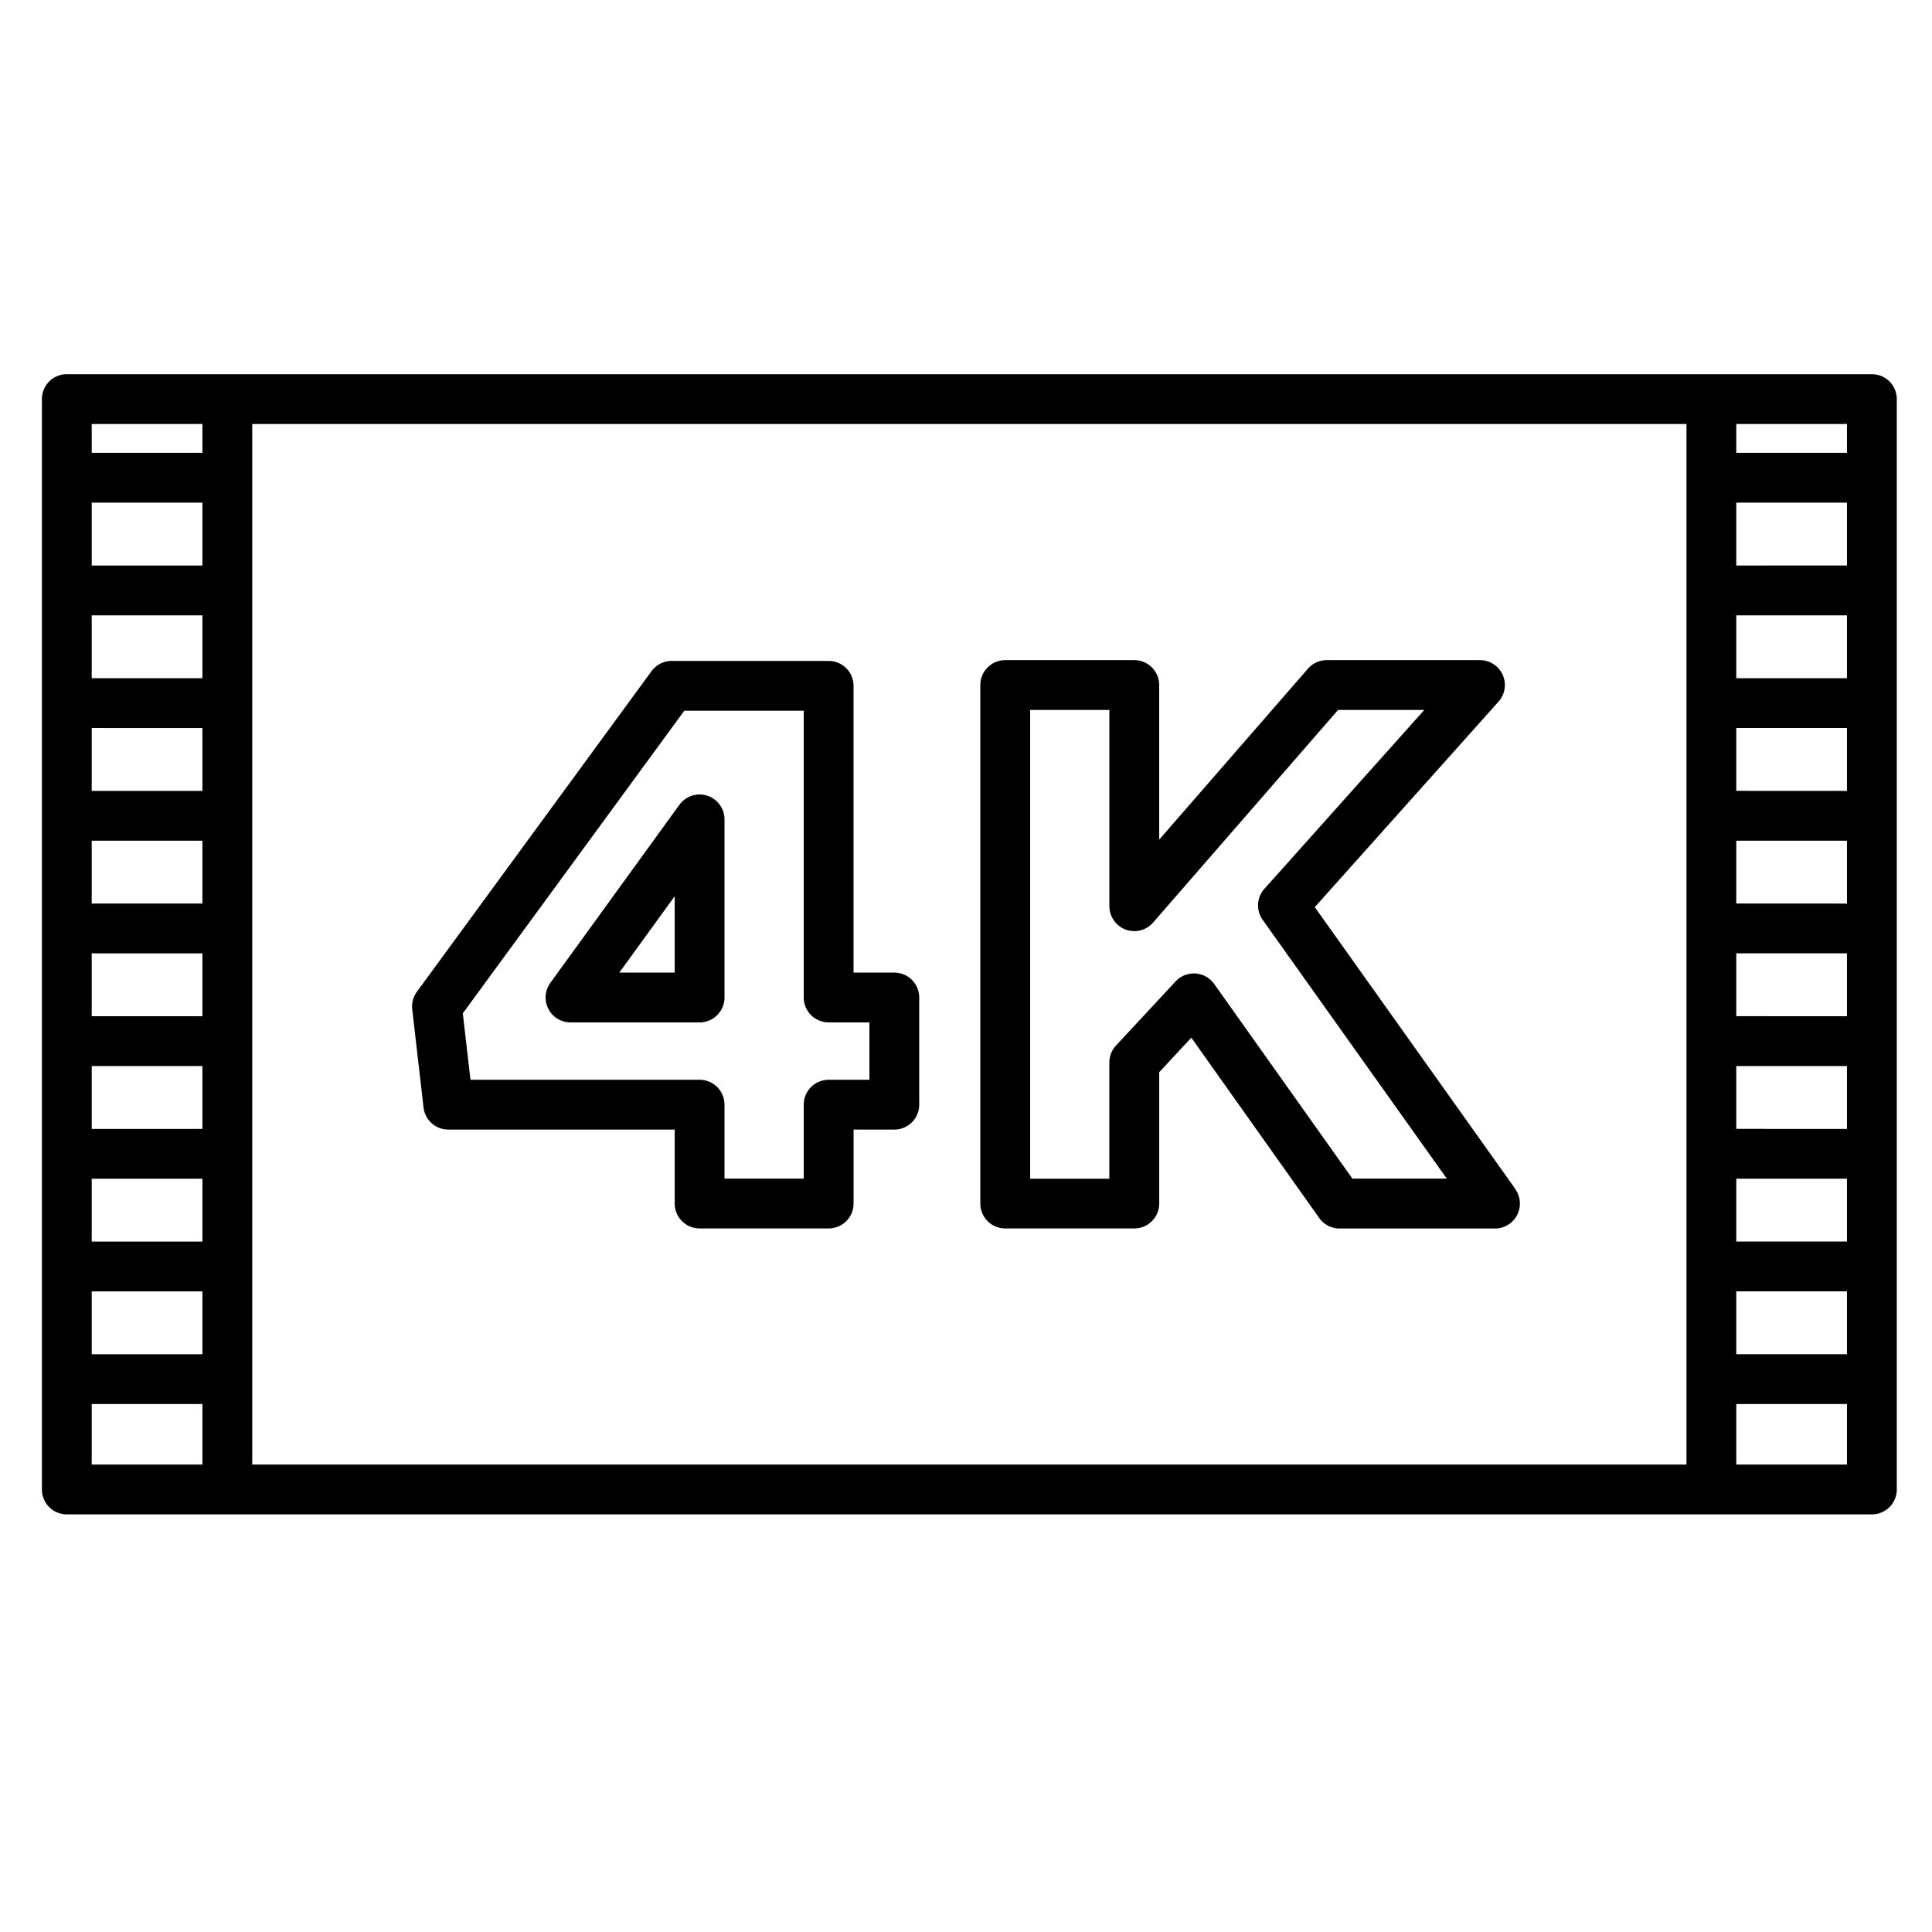 <svg xmlns="http://www.w3.org/2000/svg" width="128" height="128" viewBox="0 0 128 128">
  <title>4K MOVIE</title>
  <g>
    <path d="M124.017,24.791H4.427a1.651,1.651,0,0,0-1.651,1.65V98.682a1.651,1.651,0,0,0,1.651,1.65h119.59a1.65,1.65,0,0,0,1.65-1.65V26.441A1.65,1.65,0,0,0,124.017,24.791ZM13.41,44.933H6.077V40.768H13.41Zm0,3.3V52.4H6.077V48.232Zm0,7.465v4.165H6.077V55.7Zm0,7.465v4.165H6.077V63.162Zm0,7.465v4.165H6.077V70.627Zm0,7.465v4.165H6.077V78.092Zm0-40.624H6.077V33.3H13.41ZM6.077,85.557H13.41v4.165H6.077ZM16.711,28.091h95.021V97.032H16.711Zm98.322,50h7.333v4.165h-7.333Zm0-3.3V70.627h7.333v4.165Zm0-7.465V63.162h7.333v4.165Zm0-7.465V55.7h7.333v4.165Zm0-7.465V48.232h7.333V52.4Zm0-7.464V40.768h7.333v4.165Zm0-7.465V33.3h7.333v4.165Zm0,48.089h7.333v4.165h-7.333Zm7.333-57.466V30h-7.333V28.091Zm-108.956,0V30H6.077V28.091ZM6.077,97.032V93.021H13.41v4.011Zm108.956,0V93.021h7.333v4.011Z"/>
    <path d="M46.858,52.717a1.649,1.649,0,0,0-1.844.6l-8.551,11.8A1.65,1.65,0,0,0,37.8,67.737H46.35A1.65,1.65,0,0,0,48,66.087v-11.8A1.65,1.65,0,0,0,46.858,52.717ZM44.7,64.438H41.032L44.7,59.376Z"/>
    <path d="M59.25,64.438h-2.7v-19a1.651,1.651,0,0,0-1.651-1.65H44.5a1.653,1.653,0,0,0-1.332.675L27.617,65.712a1.651,1.651,0,0,0-.306,1.164l.75,6.5A1.649,1.649,0,0,0,29.7,74.837h15v4.9a1.651,1.651,0,0,0,1.651,1.65H54.9a1.651,1.651,0,0,0,1.651-1.65v-4.9h2.7a1.65,1.65,0,0,0,1.65-1.65v-7.1A1.649,1.649,0,0,0,59.25,64.438Zm-1.65,7.1H54.9a1.65,1.65,0,0,0-1.65,1.65v4.9H48v-4.9a1.65,1.65,0,0,0-1.65-1.65H31.17l-.508-4.4L45.337,47.086H53.25v19a1.65,1.65,0,0,0,1.65,1.65h2.7Z"/>
    <path d="M100.4,78.781,87.108,60.1,99.281,46.485a1.65,1.65,0,0,0-1.23-2.75H87.9a1.653,1.653,0,0,0-1.245.567L76.8,55.627V45.385a1.651,1.651,0,0,0-1.651-1.65H66.6a1.651,1.651,0,0,0-1.651,1.65V79.738a1.651,1.651,0,0,0,1.651,1.65h8.55a1.651,1.651,0,0,0,1.651-1.65v-8.7l2.127-2.29L87.4,80.692a1.649,1.649,0,0,0,1.346.7h10.3a1.65,1.65,0,0,0,1.345-2.607ZM89.6,78.088l-9.158-12.9a1.65,1.65,0,0,0-2.554-.169l-3.95,4.25a1.653,1.653,0,0,0-.441,1.123v7.7H68.25V47.035H73.5v13a1.651,1.651,0,0,0,2.9,1.083L88.651,47.035h5.712L83.77,58.887a1.65,1.65,0,0,0-.115,2.056l12.2,17.145Z"/>
  </g>
</svg>
